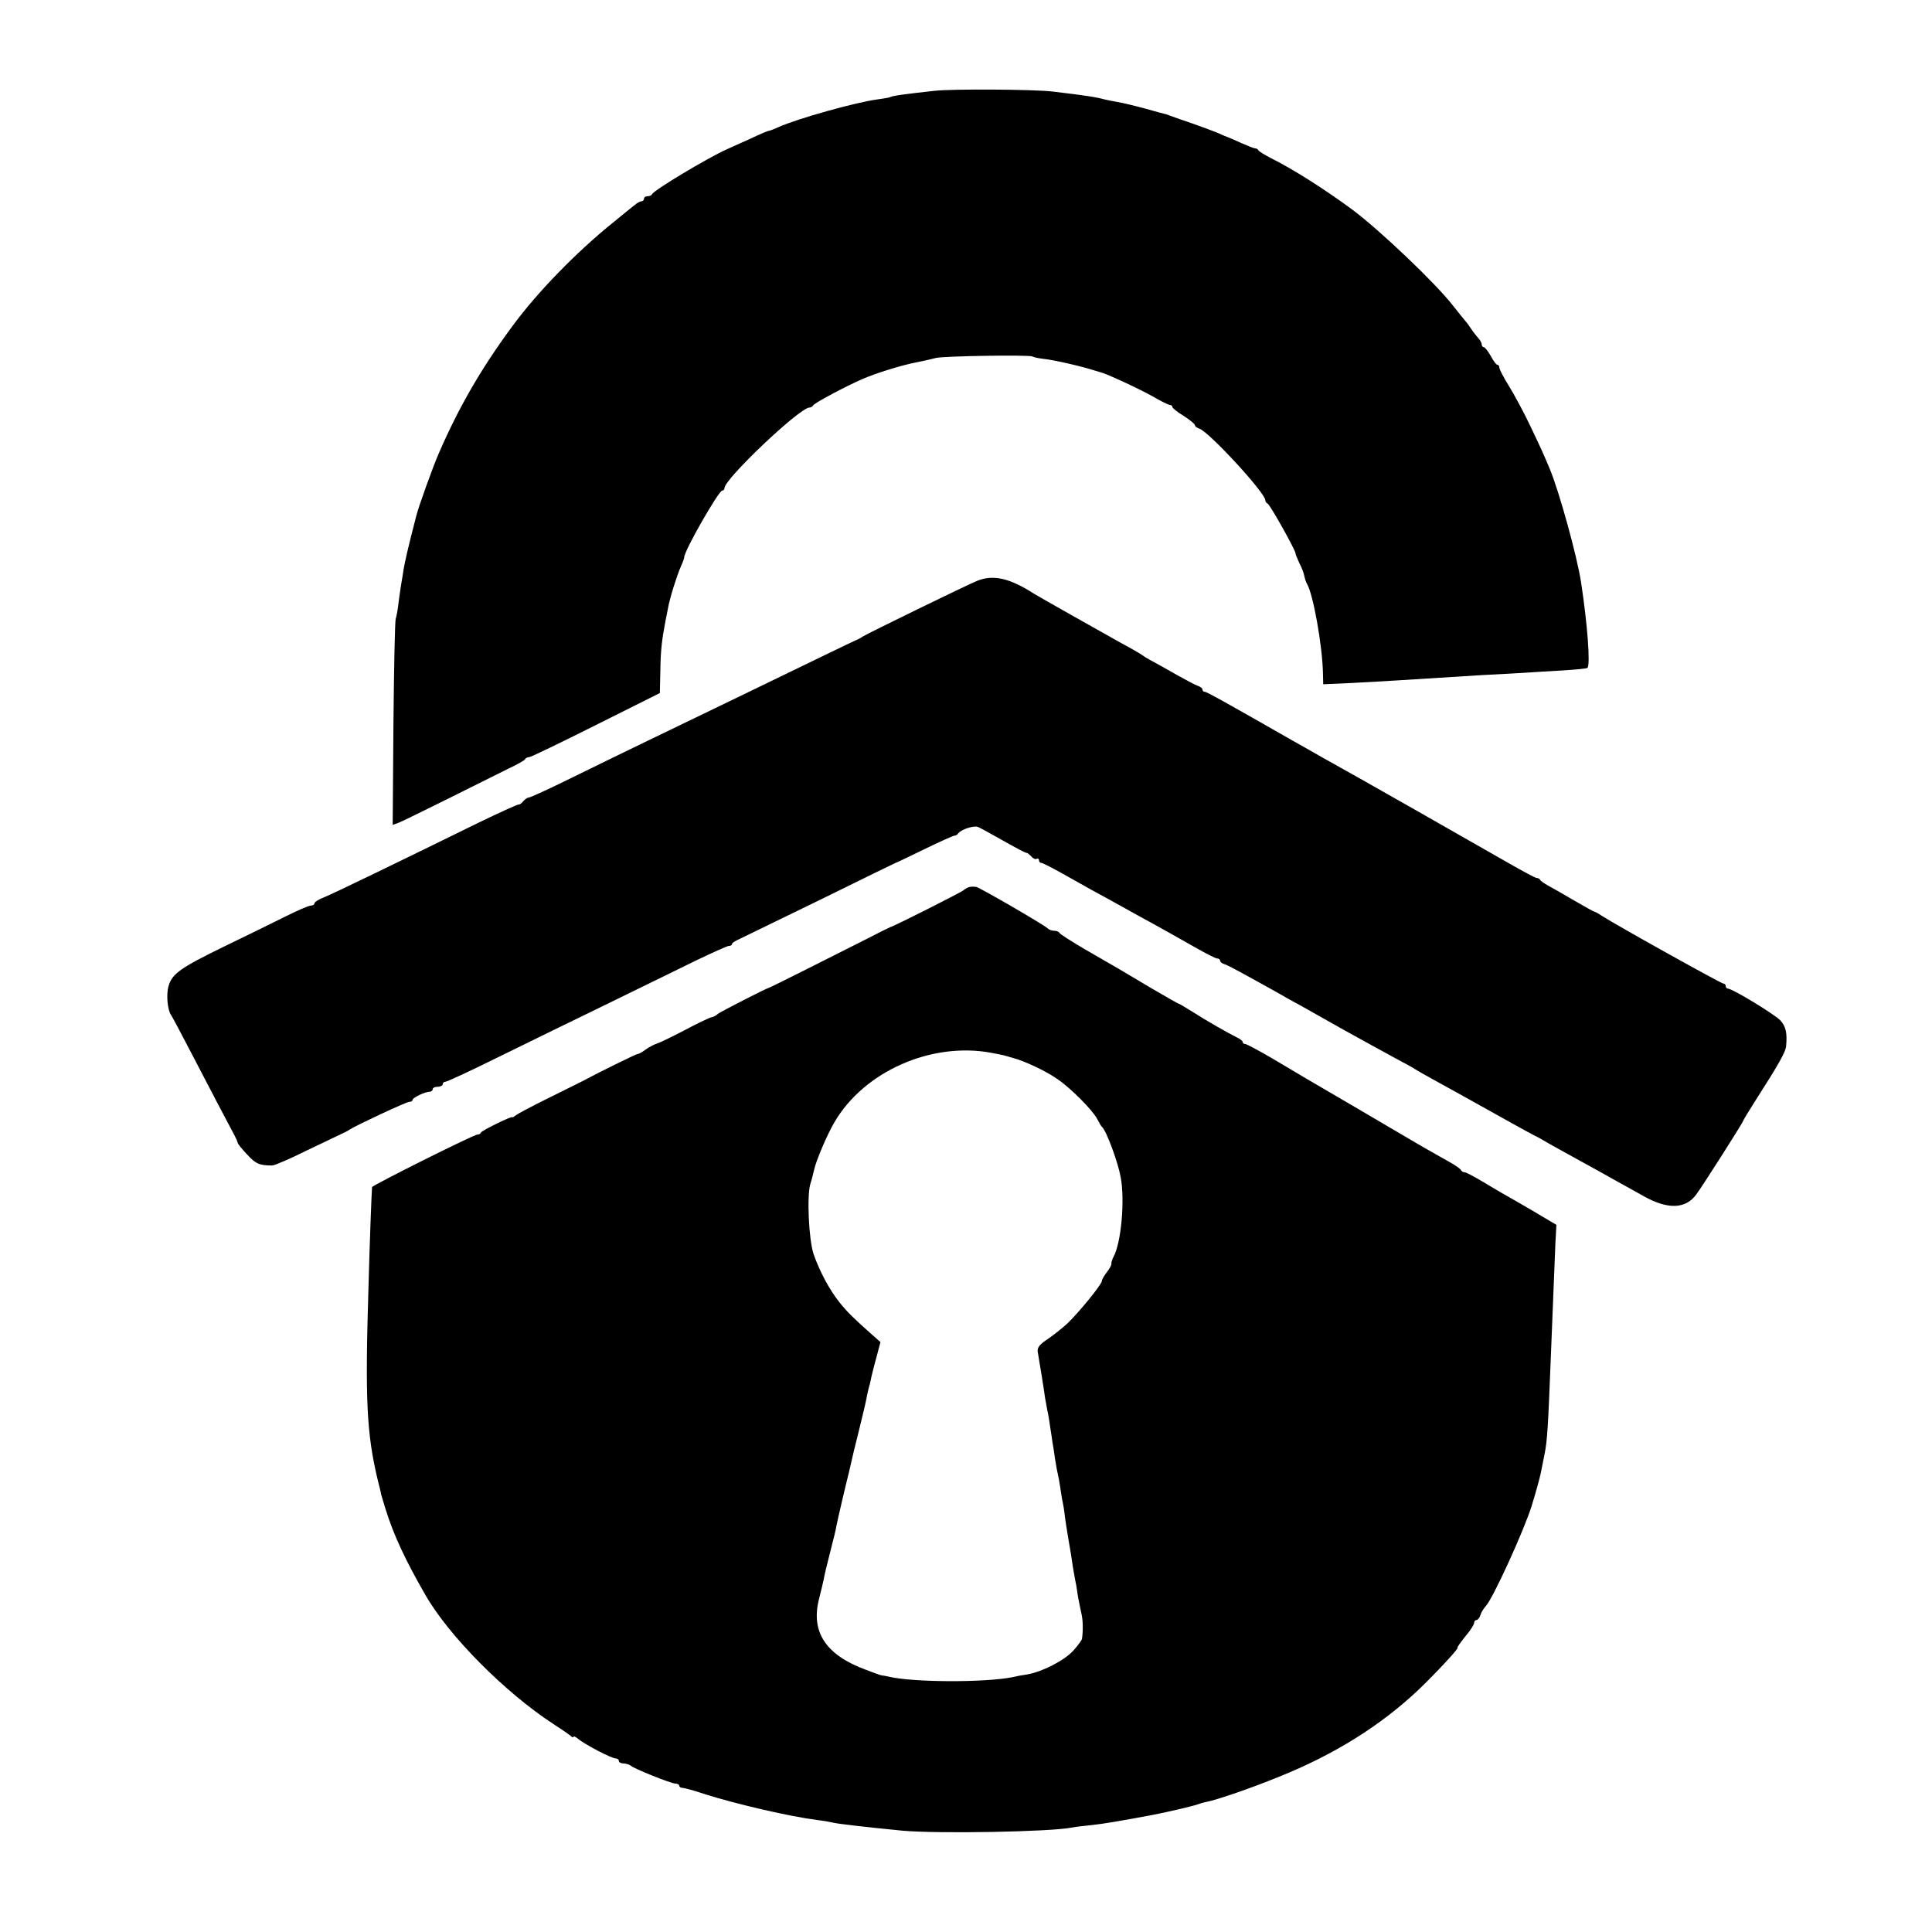 <?xml version="1.0" standalone="no"?>
<!DOCTYPE svg PUBLIC "-//W3C//DTD SVG 20010904//EN"
 "http://www.w3.org/TR/2001/REC-SVG-20010904/DTD/svg10.dtd">
<svg version="1.0" xmlns="http://www.w3.org/2000/svg"
 width="768pt" height="768pt" viewBox="0 0 768 768"
 preserveAspectRatio="xMidYMid meet">
<g transform="translate(0,768) scale(0.1,-0.1)"
fill="#000000" stroke="none">
<path d="M3715 7319 c-119 -13 -169 -20 -176 -25 -4 -2 -27 -6 -50 -9 -85 -11
-318 -76 -396 -111 -17 -8 -34 -14 -37 -14 -3 0 -35 -13 -70 -30 -36 -16 -80
-36 -98 -44 -79 -36 -289 -162 -296 -178 -2 -5 -10 -8 -18 -8 -8 0 -14 -4 -14
-10 0 -5 -4 -10 -10 -10 -5 0 -18 -7 -27 -15 -10 -8 -48 -38 -84 -68 -149
-120 -304 -280 -401 -412 -125 -169 -215 -325 -295 -510 -21 -48 -81 -214 -88
-245 -36 -139 -44 -177 -51 -215 -2 -16 -6 -39 -8 -50 -2 -11 -7 -45 -11 -75
-3 -30 -9 -62 -12 -70 -3 -8 -7 -196 -9 -417 l-3 -402 25 9 c13 5 102 49 197
96 95 47 201 100 237 118 36 17 67 34 68 39 2 4 9 7 15 7 7 0 126 58 266 128
l254 127 2 90 c1 79 6 122 21 200 2 11 7 33 10 50 7 39 33 122 50 162 8 17 14
34 14 38 0 26 137 265 151 265 5 0 9 4 9 10 0 36 299 320 338 320 6 0 12 4 14
8 3 9 131 77 198 106 54 23 149 53 210 65 30 6 66 14 80 18 32 8 372 13 384 6
5 -3 23 -7 40 -9 41 -4 153 -29 211 -48 6 -2 13 -4 17 -5 24 -5 153 -65 207
-95 34 -20 67 -36 72 -36 5 0 9 -3 9 -7 0 -5 20 -21 45 -36 25 -16 45 -33 45
-37 0 -5 8 -11 18 -14 38 -13 262 -255 262 -285 0 -5 4 -11 9 -13 9 -3 111
-185 111 -198 0 -4 7 -21 15 -38 9 -17 18 -40 20 -52 2 -11 7 -25 10 -30 25
-40 62 -248 64 -358 l1 -42 113 5 c61 3 141 8 177 10 78 5 211 13 335 21 50 2
124 7 165 9 41 3 115 7 163 10 49 3 93 7 97 10 13 8 0 178 -25 340 -16 105
-87 361 -124 450 -24 57 -33 78 -77 170 -26 55 -65 127 -86 161 -21 34 -38 66
-38 73 0 6 -3 11 -8 11 -4 0 -16 16 -26 35 -11 19 -23 35 -28 35 -4 0 -8 5 -8
11 0 6 -6 16 -12 23 -7 8 -20 24 -28 36 -8 12 -19 28 -25 34 -5 6 -28 34 -49
61 -70 90 -289 298 -398 380 -111 82 -237 162 -323 205 -27 14 -51 28 -53 33
-2 4 -7 7 -12 7 -5 0 -30 10 -57 22 -26 12 -50 22 -53 23 -3 1 -21 8 -40 17
-20 8 -65 25 -100 37 -36 12 -72 25 -80 28 -8 3 -19 7 -25 9 -5 1 -44 11 -85
23 -41 11 -91 23 -110 26 -19 3 -42 8 -50 10 -33 9 -70 15 -205 31 -72 9 -400
11 -470 3z"/>
<path d="M3884 5371 c-48 -20 -433 -208 -454 -221 -8 -6 -22 -13 -30 -16 -16
-7 -179 -86 -470 -227 -102 -49 -259 -125 -350 -169 -91 -44 -233 -113 -316
-154 -83 -41 -156 -74 -161 -74 -6 0 -16 -7 -23 -15 -6 -8 -15 -14 -18 -13 -4
1 -74 -31 -157 -71 -334 -164 -582 -284 -617 -298 -21 -8 -38 -19 -38 -24 0
-5 -7 -9 -15 -9 -8 0 -54 -20 -102 -44 -48 -24 -158 -78 -243 -119 -174 -85
-206 -108 -220 -157 -10 -34 -4 -95 10 -115 4 -5 40 -73 80 -150 77 -148 155
-297 173 -330 6 -11 11 -23 12 -28 0 -4 17 -25 38 -47 34 -37 49 -43 99 -43 9
0 70 26 134 58 65 31 127 61 138 66 12 5 28 13 36 19 33 20 225 110 237 110 7
0 13 3 13 8 0 8 49 32 67 32 7 0 13 5 13 10 0 6 9 10 20 10 11 0 20 5 20 10 0
6 5 10 11 10 6 0 97 42 202 94 106 52 300 147 432 211 132 64 294 144 360 176
67 32 126 59 133 59 7 0 12 3 12 8 0 4 15 13 33 21 17 8 165 80 327 159 162
80 297 146 300 146 3 1 52 25 110 53 58 28 109 51 114 51 5 0 12 4 15 9 12 16
61 32 78 26 10 -4 55 -29 101 -55 46 -26 87 -48 92 -48 4 0 13 -7 20 -15 7 -8
16 -12 21 -9 5 3 9 0 9 -5 0 -6 4 -11 9 -11 5 0 40 -18 78 -39 38 -21 93 -52
123 -69 30 -16 73 -40 95 -52 22 -12 63 -35 90 -50 83 -45 146 -81 226 -126
42 -24 81 -44 87 -44 7 0 12 -4 12 -9 0 -5 8 -11 18 -14 16 -5 81 -41 205
-110 26 -15 68 -39 95 -53 26 -15 103 -58 172 -97 69 -38 159 -88 200 -110 41
-22 80 -43 85 -47 6 -4 37 -22 70 -40 71 -39 122 -67 315 -175 41 -23 82 -45
90 -49 8 -4 24 -12 35 -19 11 -7 56 -32 100 -56 44 -24 100 -55 125 -69 25
-14 59 -33 75 -42 17 -9 61 -34 99 -55 96 -54 167 -51 209 7 26 35 176 271
184 288 3 8 25 44 48 80 96 150 123 198 125 221 5 53 -1 79 -23 103 -23 24
-190 126 -208 126 -5 0 -9 5 -9 10 0 6 -4 10 -9 10 -9 0 -429 234 -481 268
-14 9 -27 17 -30 17 -3 0 -39 20 -80 44 -41 24 -88 51 -105 60 -16 9 -31 19
-33 24 -2 4 -8 7 -14 7 -5 0 -55 27 -111 59 -106 61 -640 365 -737 418 -30 17
-84 48 -120 68 -259 148 -343 195 -351 195 -5 0 -9 4 -9 9 0 5 -8 11 -17 14
-10 3 -47 23 -83 43 -36 21 -80 45 -98 55 -18 9 -38 22 -45 27 -7 5 -41 25
-77 44 -79 44 -329 185 -350 198 -96 62 -162 77 -226 51z"/>
<path d="M3850 4153 c-8 -3 -17 -9 -20 -12 -5 -6 -280 -145 -290 -146 -3 -1
-48 -23 -100 -50 -170 -86 -375 -189 -380 -190 -13 -3 -194 -96 -206 -105 -7
-7 -19 -13 -26 -14 -7 -1 -56 -24 -108 -52 -52 -27 -102 -51 -110 -53 -8 -2
-27 -12 -42 -22 -14 -11 -29 -19 -34 -19 -6 0 -166 -79 -221 -109 -10 -5 -70
-35 -133 -66 -63 -31 -121 -62 -129 -68 -8 -7 -15 -10 -15 -8 -2 5 -121 -53
-124 -61 -2 -5 -8 -8 -14 -8 -15 0 -418 -202 -419 -209 -2 -27 -9 -205 -14
-391 -14 -454 -8 -587 37 -775 7 -27 13 -52 13 -55 1 -3 9 -30 18 -60 31 -99
77 -200 158 -340 93 -163 317 -388 507 -512 31 -20 63 -42 70 -48 6 -6 12 -8
12 -4 0 4 8 0 18 -8 24 -21 133 -78 149 -78 7 0 13 -4 13 -10 0 -5 8 -10 18
-10 10 0 22 -4 28 -8 14 -13 162 -72 179 -72 8 0 15 -4 15 -8 0 -5 6 -9 13 -9
6 0 48 -11 92 -26 124 -39 334 -88 445 -102 25 -3 52 -8 60 -10 18 -5 133 -18
275 -32 141 -13 588 -5 675 12 14 3 50 7 80 10 46 5 112 16 245 41 61 12 155
34 175 41 8 3 24 8 35 10 39 7 182 56 289 100 222 89 406 205 556 347 65 62
162 166 154 166 -3 0 11 20 30 44 20 23 36 48 36 55 0 6 4 11 9 11 5 0 13 9
16 20 3 11 13 26 20 34 28 27 154 304 184 401 17 55 32 111 35 125 3 14 10 50
16 80 11 54 14 111 25 390 6 156 14 343 18 448 l4 73 -96 57 c-53 31 -107 62
-120 69 -13 8 -50 29 -81 48 -32 19 -62 35 -68 35 -6 0 -12 4 -14 8 -1 5 -23
20 -48 34 -60 34 -119 67 -152 87 -24 14 -357 210 -418 245 -14 8 -71 42 -128
76 -56 33 -107 60 -112 60 -6 0 -10 3 -10 8 0 4 -10 12 -23 18 -36 18 -119 65
-175 101 -29 18 -54 33 -56 33 -3 0 -51 28 -108 61 -57 34 -116 69 -133 79
-16 9 -75 43 -130 75 -55 32 -101 62 -103 66 -2 5 -11 9 -21 9 -9 0 -21 4 -27
10 -14 14 -263 158 -282 164 -10 2 -24 2 -32 -1z m90 -658 c25 -5 47 -9 50
-10 3 -1 19 -5 35 -10 47 -12 134 -53 179 -85 53 -36 138 -122 157 -157 8 -16
16 -30 20 -33 17 -15 63 -139 74 -200 17 -91 2 -259 -28 -315 -6 -11 -10 -24
-9 -28 1 -5 -7 -20 -18 -34 -11 -14 -20 -30 -20 -35 0 -14 -92 -126 -138 -170
-22 -20 -58 -48 -80 -63 -30 -20 -39 -32 -37 -48 7 -41 27 -162 29 -182 2 -11
6 -33 9 -50 4 -16 9 -48 12 -70 4 -22 7 -49 9 -60 2 -11 7 -40 10 -65 4 -25 9
-52 11 -60 2 -8 7 -33 10 -55 3 -23 8 -52 11 -65 3 -14 6 -38 8 -55 2 -16 7
-46 10 -65 13 -73 16 -96 21 -130 3 -19 8 -44 10 -56 3 -12 7 -39 10 -60 4
-21 10 -52 14 -69 6 -26 7 -66 2 -100 -1 -5 -16 -26 -34 -46 -35 -39 -122 -84
-183 -95 -22 -3 -48 -8 -59 -11 -111 -22 -396 -21 -492 2 -13 3 -25 5 -28 5
-3 0 -31 10 -62 22 -161 59 -221 151 -187 283 7 27 15 61 18 75 2 14 14 63 26
110 12 47 24 94 25 105 3 17 38 167 51 218 2 9 6 25 8 35 2 11 16 68 31 128
15 60 29 120 31 134 3 14 7 33 10 42 3 9 6 25 8 35 2 10 11 45 20 78 l16 60
-33 29 c-74 66 -99 90 -130 129 -40 50 -79 123 -103 192 -19 58 -27 229 -13
278 6 18 12 43 15 56 8 37 51 139 81 190 118 202 385 320 623 276z"/>
</g>
</svg>
